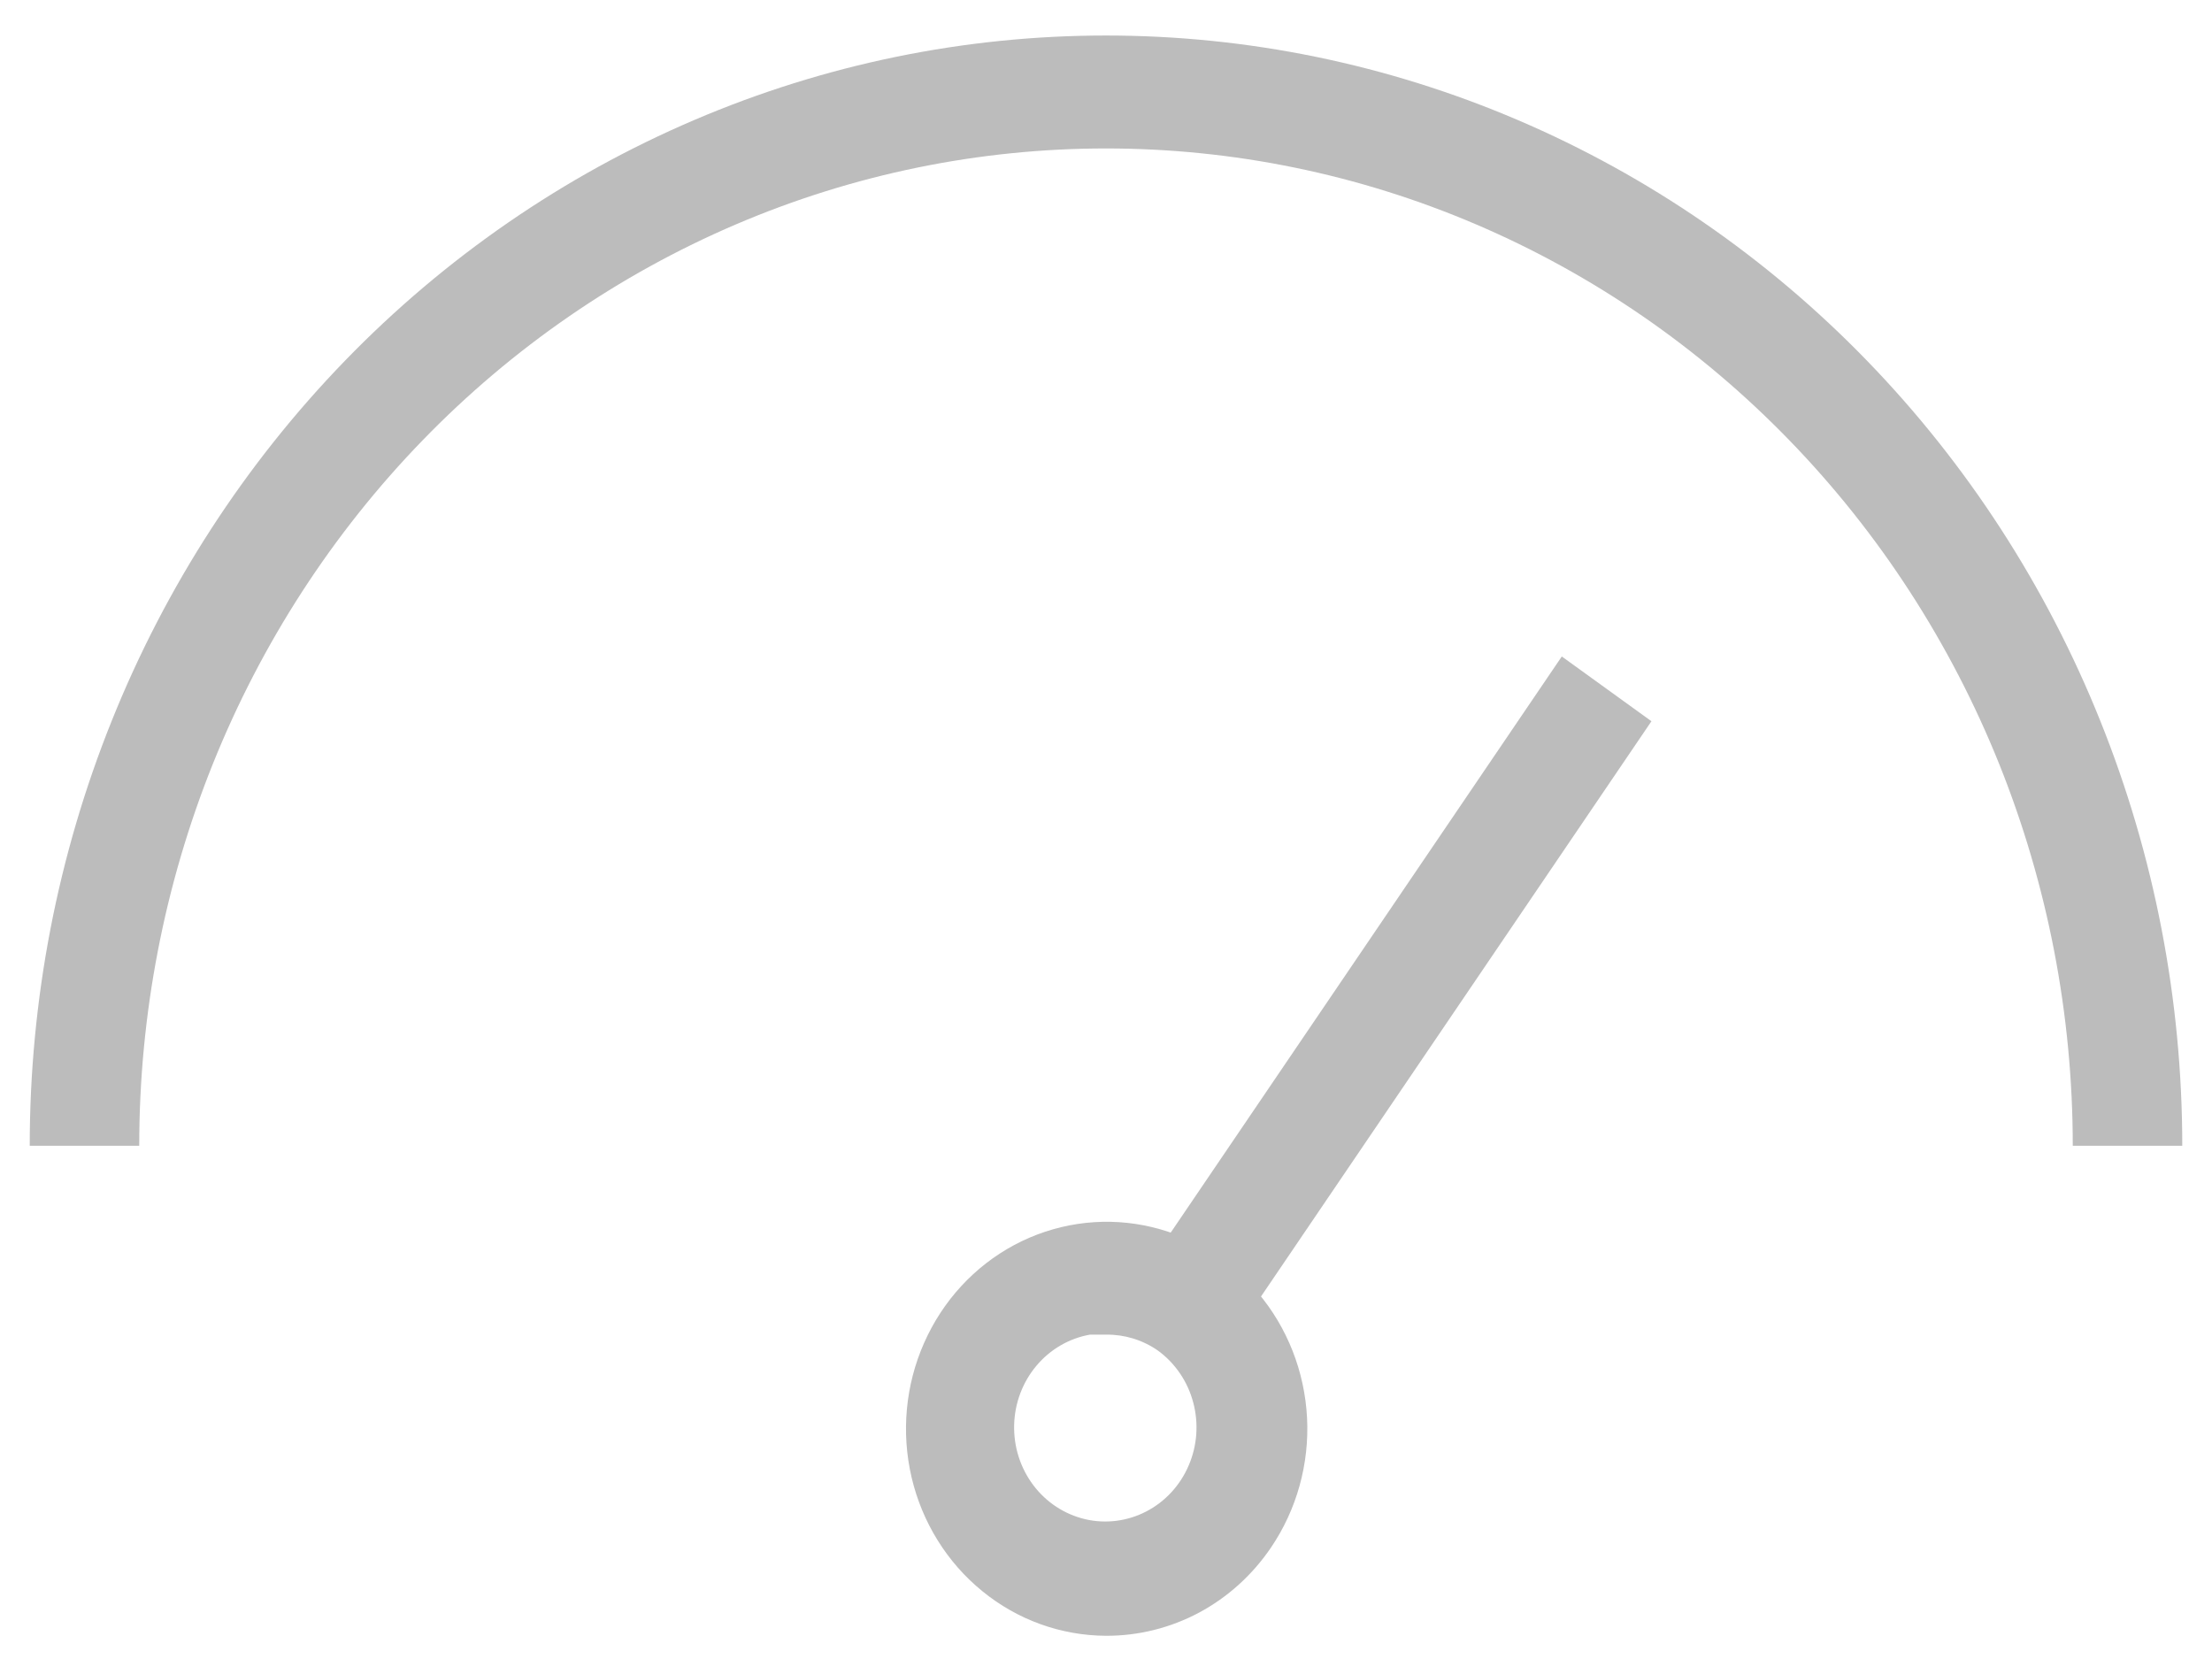 <svg width="36" height="27" viewBox="0 0 36 27" fill="none" xmlns="http://www.w3.org/2000/svg">
<path d="M35.516 18.647H33.734C33.734 16.515 33.327 14.405 32.537 12.435C31.746 10.466 30.587 8.677 29.126 7.17C27.665 5.662 25.93 4.467 24.021 3.651C22.112 2.835 20.066 2.416 18 2.416C15.934 2.416 13.888 2.835 11.979 3.651C10.07 4.467 8.335 5.662 6.874 7.17C5.413 8.677 4.254 10.466 3.463 12.435C2.673 14.405 2.266 16.515 2.266 18.647H0.484C0.484 16.274 0.937 13.925 1.818 11.732C2.698 9.54 3.988 7.548 5.615 5.87C7.241 4.192 9.172 2.862 11.297 1.954C13.422 1.045 15.7 0.578 18 0.578C20.3 0.578 22.578 1.045 24.703 1.954C26.828 2.862 28.759 4.192 30.385 5.87C32.012 7.548 33.302 9.54 34.182 11.732C35.063 13.925 35.516 16.274 35.516 18.647Z" fill="#BCBCBC"/>
<path d="M18 26.622C17.269 26.619 16.56 26.364 15.987 25.896C15.413 25.429 15.008 24.777 14.836 24.044C14.665 23.312 14.736 22.541 15.04 21.855C15.343 21.169 15.86 20.608 16.509 20.261C17.158 19.915 17.901 19.803 18.619 19.943C19.337 20.084 19.989 20.468 20.47 21.036C20.951 21.604 21.233 22.321 21.272 23.074C21.311 23.827 21.103 24.571 20.684 25.188C20.382 25.633 19.98 25.996 19.513 26.246C19.045 26.495 18.526 26.624 18 26.622ZM18 21.721H17.739C17.4 21.781 17.092 21.96 16.867 22.228C16.642 22.496 16.514 22.836 16.505 23.19C16.496 23.545 16.606 23.891 16.817 24.171C17.028 24.451 17.326 24.646 17.662 24.725C17.997 24.803 18.348 24.758 18.655 24.599C18.962 24.44 19.206 24.176 19.345 23.852C19.485 23.528 19.511 23.164 19.419 22.823C19.328 22.481 19.124 22.183 18.843 21.979C18.594 21.806 18.3 21.717 18 21.721Z" fill="#BCBCBC"/>
<path d="M25.418 10.684L18.607 20.718L20.066 21.773L26.877 11.738L25.418 10.684Z" fill="#BCBCBC"/>
</svg>
